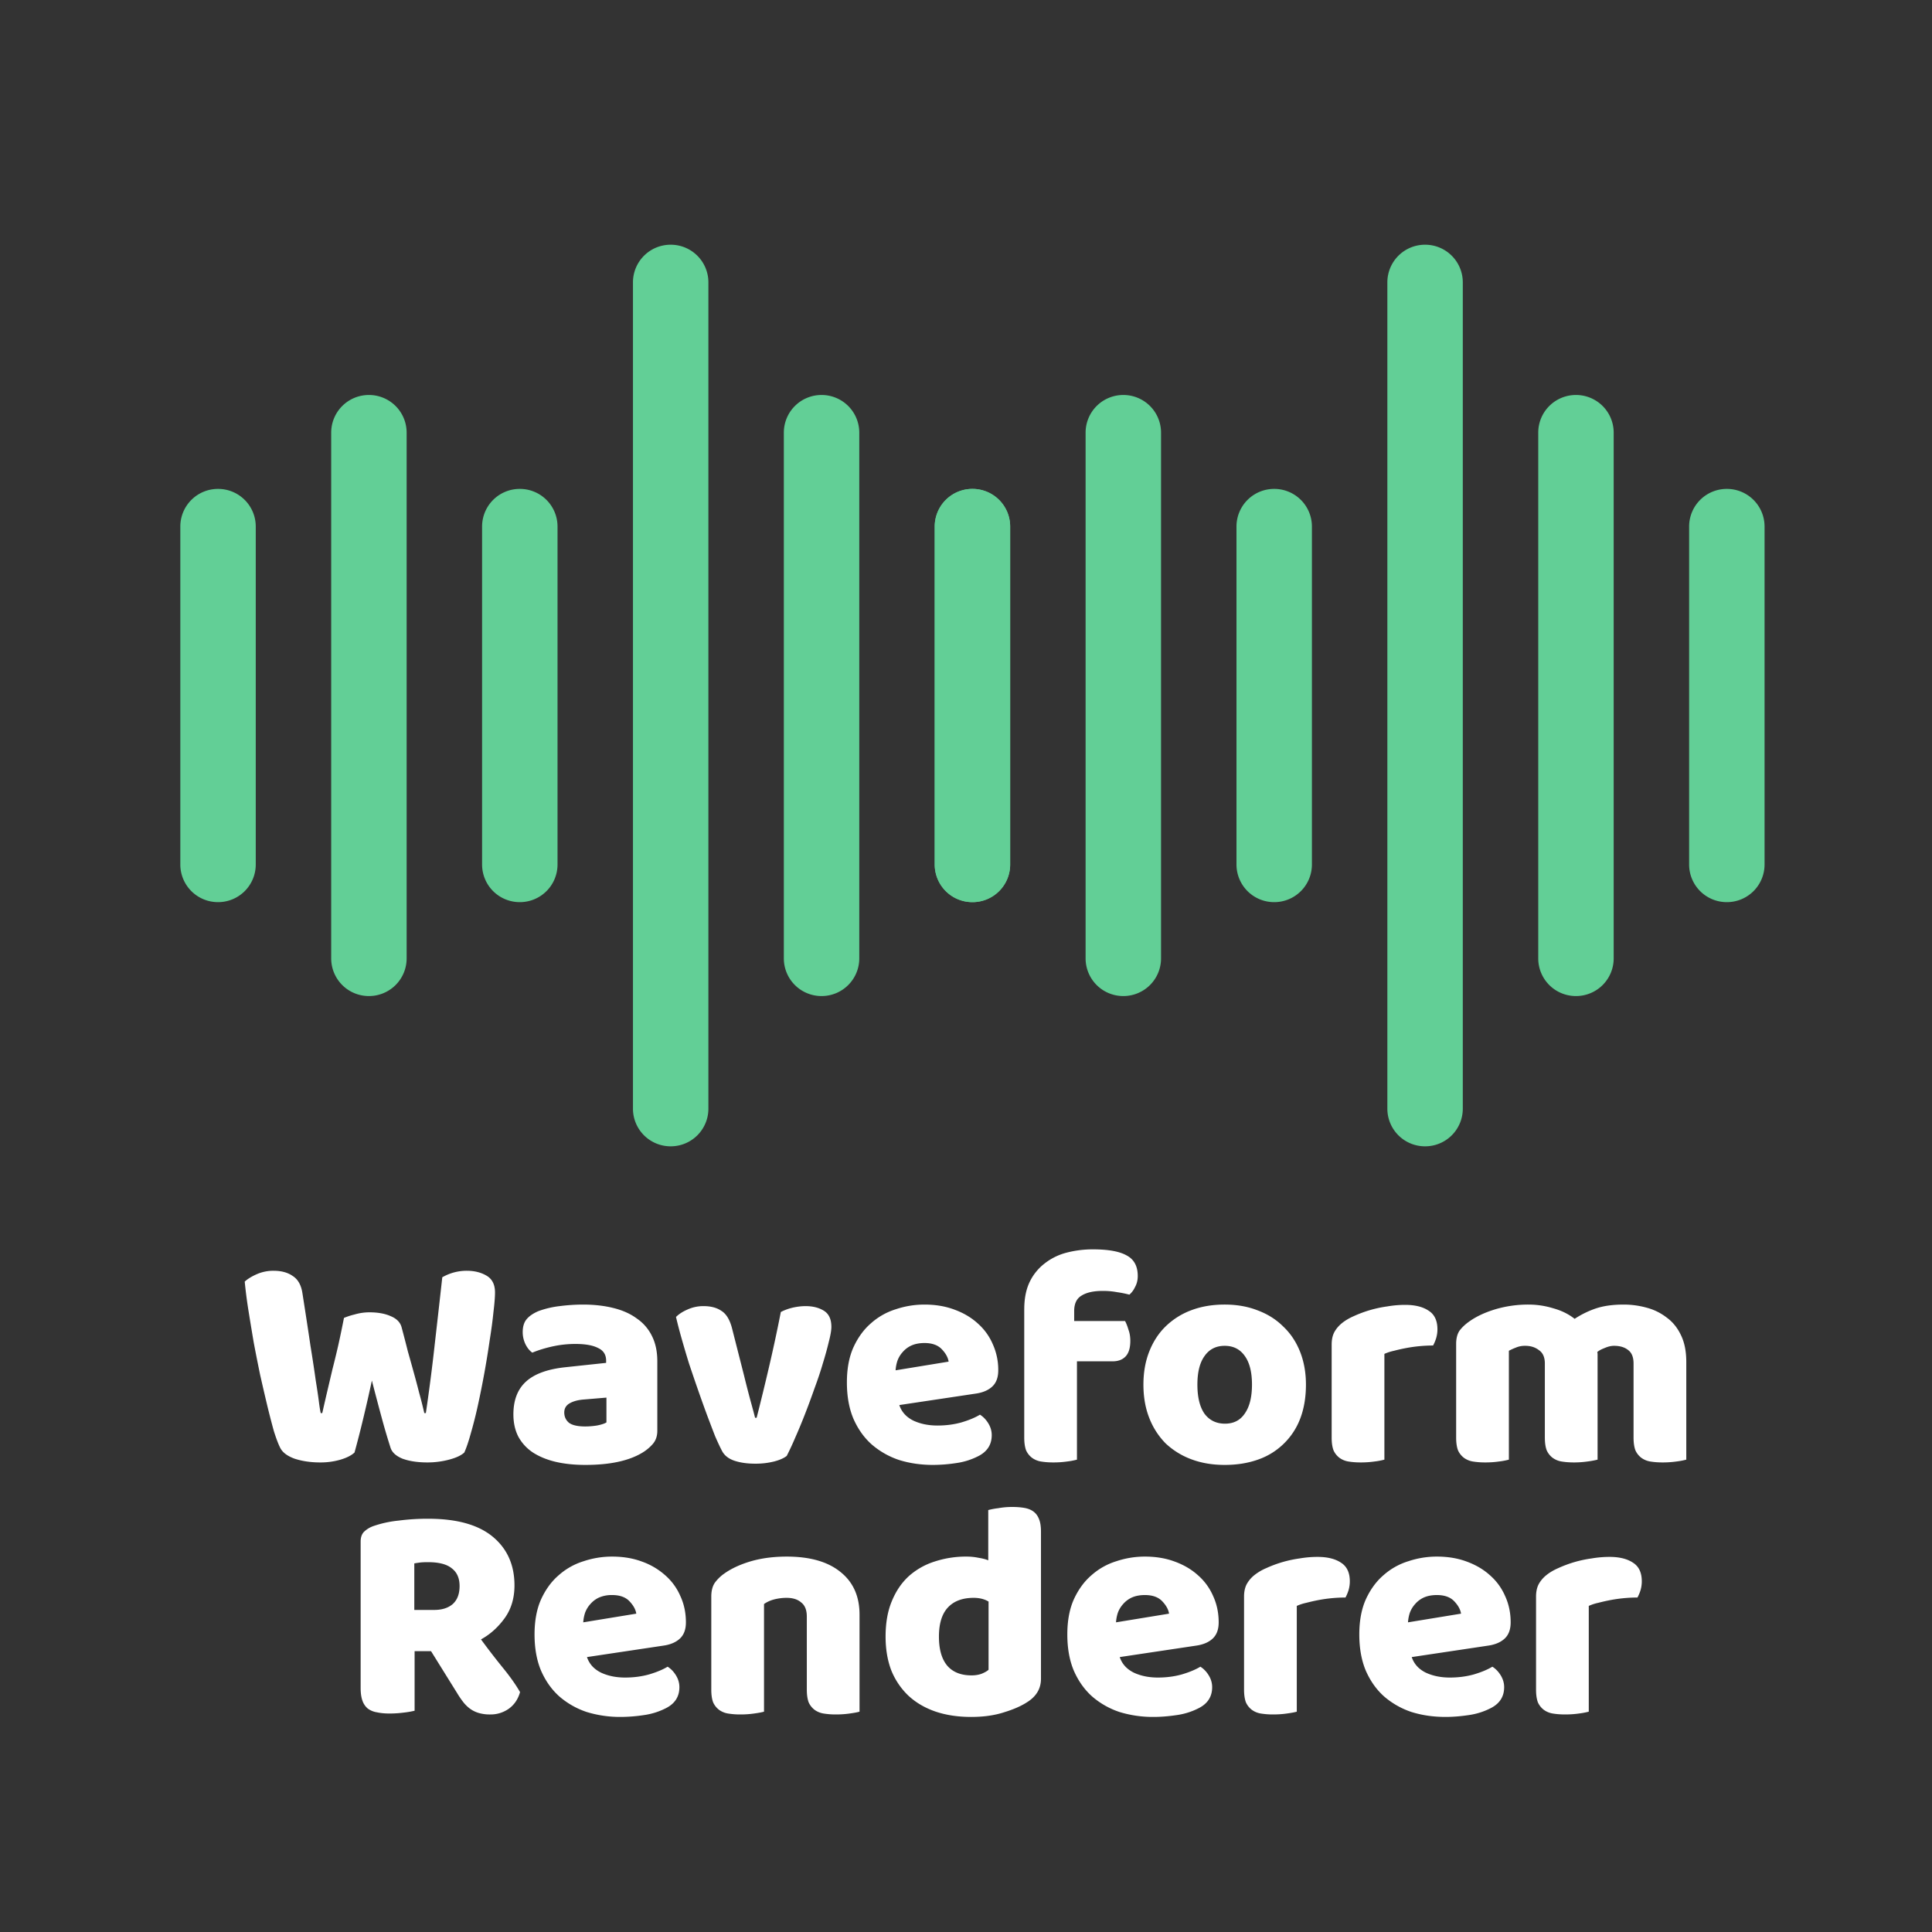 <svg xmlns="http://www.w3.org/2000/svg" width="150" height="150" fill="none">
  <rect width="100%" height="100%" fill="#333333" stroke="none"/>
  <path fill="#62CF96" d="M72.571 40.875a2.923 2.923 0 0 1 2.929-2.917 2.923 2.923 0 0 1 2.929 2.917v26.25a2.923 2.923 0 0 1-2.929 2.917 2.923 2.923 0 0 1-2.929-2.917v-26.25Zm23.429 0a2.923 2.923 0 0 1 2.928-2.917 2.923 2.923 0 0 1 2.929 2.917v26.25a2.923 2.923 0 0 1-2.928 2.917A2.923 2.923 0 0 1 96 67.125v-26.25Zm35.143 0a2.922 2.922 0 0 1 2.928-2.917A2.923 2.923 0 0 1 137 40.875v26.25a2.923 2.923 0 0 1-2.929 2.917 2.922 2.922 0 0 1-2.928-2.917v-26.25Zm-23.429-18.958A2.923 2.923 0 0 1 110.643 19a2.922 2.922 0 0 1 2.928 2.917v64.166A2.922 2.922 0 0 1 110.643 89a2.923 2.923 0 0 1-2.929-2.917V21.917ZM84.286 33.583a2.923 2.923 0 0 1 2.928-2.916 2.923 2.923 0 0 1 2.929 2.916v40.834a2.923 2.923 0 0 1-2.929 2.916 2.923 2.923 0 0 1-2.928-2.916V33.583Zm35.143 0a2.922 2.922 0 0 1 2.928-2.916 2.923 2.923 0 0 1 2.929 2.916v40.834a2.923 2.923 0 0 1-2.929 2.916 2.922 2.922 0 0 1-2.928-2.916V33.583ZM14 40.875a2.923 2.923 0 0 1 2.929-2.917 2.923 2.923 0 0 1 2.928 2.917v26.25a2.923 2.923 0 0 1-2.928 2.917A2.923 2.923 0 0 1 14 67.125v-26.25Zm23.429 0a2.923 2.923 0 0 1 2.928-2.917 2.923 2.923 0 0 1 2.929 2.917v26.25a2.923 2.923 0 0 1-2.929 2.917 2.923 2.923 0 0 1-2.928-2.917v-26.25Z"/>
  <path fill="#62CF96" d="M72.571 40.875a2.923 2.923 0 0 1 2.929-2.917 2.923 2.923 0 0 1 2.929 2.917v26.25a2.923 2.923 0 0 1-2.929 2.917 2.923 2.923 0 0 1-2.929-2.917v-26.25ZM49.143 21.917A2.923 2.923 0 0 1 52.07 19 2.923 2.923 0 0 1 55 21.917v64.166A2.923 2.923 0 0 1 52.071 89a2.923 2.923 0 0 1-2.928-2.917V21.917ZM25.714 33.583a2.923 2.923 0 0 1 2.929-2.916 2.923 2.923 0 0 1 2.928 2.916v40.834a2.923 2.923 0 0 1-2.928 2.916 2.923 2.923 0 0 1-2.929-2.916V33.583Zm35.143 0a2.923 2.923 0 0 1 2.929-2.916 2.923 2.923 0 0 1 2.928 2.916v40.834a2.923 2.923 0 0 1-2.928 2.916 2.923 2.923 0 0 1-2.929-2.916V33.583Z"/>
  <path fill="#FFF" d="M123.352 132.893a5.635 5.635 0 0 1-.771.144c-.337.049-.69.073-1.06.073-.353 0-.674-.024-.963-.073a1.614 1.614 0 0 1-.698-.288 1.511 1.511 0 0 1-.458-.578c-.096-.257-.144-.586-.144-.988v-7.224c0-.369.064-.682.193-.939.144-.273.345-.514.602-.722.256-.209.569-.394.939-.554a9.23 9.23 0 0 1 2.576-.747c.466-.08.931-.12 1.397-.12.771 0 1.381.152 1.83.457.45.289.674.771.674 1.445 0 .225-.032.45-.096.675a3.053 3.053 0 0 1-.241.577 11.472 11.472 0 0 0-2.071.193c-.337.064-.658.137-.963.217a3.634 3.634 0 0 0-.746.241v8.211Zm-11.122.409c-.947 0-1.83-.128-2.648-.385a6.27 6.27 0 0 1-2.119-1.204c-.594-.53-1.068-1.196-1.421-1.999-.337-.802-.506-1.741-.506-2.817 0-1.06.169-1.967.506-2.721.353-.771.811-1.397 1.372-1.878a5.202 5.202 0 0 1 1.927-1.084 6.954 6.954 0 0 1 2.215-.361c.851 0 1.622.128 2.312.385.706.257 1.308.61 1.806 1.06.514.449.907.987 1.18 1.613.289.626.433 1.308.433 2.047 0 .546-.152.963-.457 1.252-.305.289-.731.474-1.276.554l-5.948.891c.176.53.538.931 1.083 1.204.546.257 1.172.385 1.879.385.658 0 1.276-.08 1.854-.241.594-.176 1.075-.377 1.445-.602.256.161.473.386.65.675.176.289.265.594.265.915 0 .722-.337 1.26-1.012 1.613a5.34 5.34 0 0 1-1.734.554c-.642.096-1.244.144-1.806.144Zm-.674-9.463c-.385 0-.722.064-1.011.192a1.959 1.959 0 0 0-.674.506 2.07 2.07 0 0 0-.41.674c-.08.241-.128.49-.144.747l4.117-.674c-.048-.321-.224-.643-.529-.964-.305-.321-.755-.481-1.349-.481Zm-10.874 9.054c-.16.048-.417.096-.77.144-.338.049-.69.073-1.06.073a5.79 5.79 0 0 1-.963-.073 1.614 1.614 0 0 1-.698-.288 1.508 1.508 0 0 1-.458-.578c-.096-.257-.145-.586-.145-.988v-7.224c0-.369.065-.682.193-.939a2.33 2.33 0 0 1 .602-.722 4 4 0 0 1 .94-.554 9.273 9.273 0 0 1 2.576-.747c.465-.08.931-.12 1.397-.12.77 0 1.38.152 1.83.457.449.289.674.771.674 1.445 0 .225-.032.45-.096.675a3.19 3.19 0 0 1-.241.577 11.493 11.493 0 0 0-2.071.193c-.337.064-.658.137-.963.217a3.665 3.665 0 0 0-.747.241v8.211Zm-11.121.409a8.8 8.8 0 0 1-2.649-.385 6.272 6.272 0 0 1-2.119-1.204c-.594-.53-1.067-1.196-1.42-1.999-.338-.802-.506-1.741-.506-2.817 0-1.06.168-1.967.505-2.721.354-.771.811-1.397 1.373-1.878a5.203 5.203 0 0 1 1.926-1.084 6.956 6.956 0 0 1 2.216-.361c.85 0 1.621.128 2.312.385.706.257 1.308.61 1.806 1.06a4.52 4.52 0 0 1 1.18 1.613c.288.626.433 1.308.433 2.047 0 .546-.152.963-.457 1.252-.305.289-.731.474-1.277.554l-5.948.891c.177.53.538.931 1.084 1.204.546.257 1.172.385 1.878.385.659 0 1.276-.08 1.854-.241.594-.176 1.076-.377 1.445-.602.257.161.474.386.65.675.177.289.265.594.265.915 0 .722-.337 1.26-1.011 1.613a5.352 5.352 0 0 1-1.734.554c-.642.096-1.244.144-1.806.144Zm-.674-9.463c-.385 0-.722.064-1.011.192a1.966 1.966 0 0 0-.675.506 2.064 2.064 0 0 0-.41.674c-.08.241-.127.49-.144.747l4.118-.674c-.048-.321-.225-.643-.53-.964-.305-.321-.754-.481-1.348-.481Zm-20.13 3.227c0-1.06.16-1.975.482-2.746.321-.786.762-1.436 1.324-1.95a5.48 5.48 0 0 1 1.999-1.132 7.79 7.79 0 0 1 2.48-.385c.321 0 .634.032.94.096.304.048.553.113.746.193v-3.901a5.57 5.57 0 0 1 .77-.145 6.066 6.066 0 0 1 1.084-.096c.353 0 .666.024.94.072.288.048.529.145.722.289.192.145.337.345.433.602.096.241.144.562.144.963v11.414c0 .755-.353 1.357-1.059 1.806-.466.306-1.068.57-1.806.795-.739.241-1.59.361-2.553.361-1.043 0-1.982-.144-2.817-.433-.819-.289-1.517-.706-2.095-1.252a5.621 5.621 0 0 1-1.3-1.951c-.29-.77-.434-1.637-.434-2.6Zm6.84-3.01c-.868 0-1.534.248-2 .746-.465.498-.698 1.252-.698 2.264 0 .995.217 1.749.65 2.263.434.498 1.06.747 1.878.747.29 0 .546-.041.771-.121.24-.096.426-.2.554-.313v-5.298c-.321-.192-.706-.288-1.156-.288ZM62.64 125.5c0-.497-.144-.859-.433-1.083-.273-.241-.65-.361-1.131-.361-.322 0-.642.04-.964.12-.305.08-.57.201-.794.361v8.356c-.16.048-.418.096-.77.144a7.383 7.383 0 0 1-1.06.073 5.8 5.8 0 0 1-.964-.073 1.614 1.614 0 0 1-.698-.288 1.508 1.508 0 0 1-.457-.578c-.097-.257-.145-.586-.145-.988v-7.224c0-.433.088-.786.265-1.059a3.14 3.14 0 0 1 .77-.747c.546-.385 1.229-.698 2.047-.939.835-.241 1.758-.361 2.77-.361 1.814 0 3.21.401 4.19 1.204.979.786 1.468 1.886 1.468 3.299v7.537c-.16.048-.417.096-.77.144-.337.049-.69.073-1.06.073a5.79 5.79 0 0 1-.963-.073 1.614 1.614 0 0 1-.698-.288 1.508 1.508 0 0 1-.458-.578c-.096-.257-.144-.586-.144-.988V125.5Zm-14.443 7.802a8.8 8.8 0 0 1-2.65-.385 6.274 6.274 0 0 1-2.118-1.204c-.594-.53-1.068-1.196-1.42-1.999-.338-.802-.507-1.741-.507-2.817 0-1.06.169-1.967.506-2.721.353-.771.81-1.397 1.373-1.878a5.202 5.202 0 0 1 1.926-1.084 6.956 6.956 0 0 1 2.215-.361c.851 0 1.622.128 2.312.385a5.42 5.42 0 0 1 1.806 1.06 4.51 4.51 0 0 1 1.18 1.613c.29.626.434 1.308.434 2.047 0 .546-.153.963-.458 1.252-.305.289-.73.474-1.276.554l-5.948.891c.177.53.538.931 1.084 1.204.545.257 1.172.385 1.878.385.658 0 1.276-.08 1.854-.241.594-.176 1.076-.377 1.445-.602.257.161.473.386.65.675.177.289.265.594.265.915 0 .722-.337 1.26-1.011 1.613a5.351 5.351 0 0 1-1.734.554 12.25 12.25 0 0 1-1.806.144Zm-.675-9.463a2.47 2.47 0 0 0-1.01.192 1.965 1.965 0 0 0-.675.506 2.064 2.064 0 0 0-.41.674c-.08.241-.128.49-.144.747l4.118-.674c-.048-.321-.225-.643-.53-.964-.305-.321-.755-.481-1.349-.481Zm-15.332 4.358v4.624a6.718 6.718 0 0 1-.843.144c-.37.048-.738.072-1.108.072-.369 0-.698-.032-.987-.096a1.603 1.603 0 0 1-.698-.289 1.381 1.381 0 0 1-.41-.602c-.096-.257-.144-.594-.144-1.011v-11.342c0-.337.088-.594.265-.771a2.01 2.01 0 0 1 .77-.457 8.55 8.55 0 0 1 1.903-.409 17.394 17.394 0 0 1 2.311-.145c2.216 0 3.886.466 5.01 1.397 1.123.931 1.685 2.191 1.685 3.78 0 .996-.257 1.846-.77 2.553-.514.706-1.124 1.252-1.83 1.637a56.973 56.973 0 0 0 1.709 2.216c.562.69 1.003 1.316 1.324 1.878-.16.562-.457.995-.89 1.3a2.437 2.437 0 0 1-1.421.434 3.06 3.06 0 0 1-.916-.121 2.194 2.194 0 0 1-.674-.337 2.735 2.735 0 0 1-.53-.53 6.948 6.948 0 0 1-.457-.674l-2.023-3.251H32.19Zm1.517-3.202c.61 0 1.092-.153 1.445-.458.353-.321.53-.786.53-1.397 0-.61-.201-1.067-.602-1.372-.386-.321-1.004-.482-1.855-.482-.24 0-.433.008-.578.024a7.167 7.167 0 0 0-.481.073v3.612h1.541Zm84.959-23.709c.658 0 1.3.097 1.926.289.643.177 1.196.45 1.662.819a7.212 7.212 0 0 1 1.613-.795c.61-.208 1.341-.313 2.192-.313.61 0 1.204.081 1.782.241a4.328 4.328 0 0 1 1.565.771c.465.337.835.794 1.107 1.372.273.562.41 1.252.41 2.071v7.585a5.45 5.45 0 0 1-.771.145c-.337.048-.69.072-1.059.072-.353 0-.674-.024-.963-.072a1.619 1.619 0 0 1-.699-.289 1.502 1.502 0 0 1-.457-.578c-.097-.257-.145-.586-.145-.987v-5.755c0-.482-.136-.827-.409-1.036-.273-.225-.642-.337-1.108-.337-.225 0-.465.056-.722.169-.257.096-.45.2-.578.313a.789.789 0 0 1 .024.192v8.163a6.52 6.52 0 0 1-.795.145 7.332 7.332 0 0 1-1.035.072c-.353 0-.674-.024-.963-.072a1.619 1.619 0 0 1-.699-.289 1.502 1.502 0 0 1-.457-.578c-.097-.257-.145-.586-.145-.987v-5.755c0-.482-.152-.827-.457-1.036-.289-.225-.642-.337-1.06-.337a1.77 1.77 0 0 0-.746.144 4.326 4.326 0 0 0-.53.241v8.452a5.42 5.42 0 0 1-.771.145c-.337.048-.69.072-1.059.072-.353 0-.674-.024-.963-.072a1.619 1.619 0 0 1-.699-.289 1.502 1.502 0 0 1-.457-.578c-.097-.257-.145-.586-.145-.987v-7.273c0-.433.089-.778.265-1.035.193-.257.45-.498.771-.722.546-.386 1.22-.699 2.022-.94a9.032 9.032 0 0 1 2.553-.361Zm-11.182 12.04a5.42 5.42 0 0 1-.771.145c-.337.048-.69.072-1.059.072-.353 0-.674-.024-.963-.072a1.619 1.619 0 0 1-.699-.289 1.502 1.502 0 0 1-.457-.578c-.097-.257-.145-.586-.145-.987v-7.224c0-.37.064-.683.193-.939.144-.273.345-.514.602-.723.257-.209.57-.393.939-.554a9.28 9.28 0 0 1 2.577-.746c.465-.08.931-.121 1.396-.121.771 0 1.381.153 1.83.458.45.289.675.77.675 1.445 0 .224-.032.449-.097.674a3.128 3.128 0 0 1-.24.578 11.47 11.47 0 0 0-2.071.193c-.338.064-.659.136-.964.216a3.717 3.717 0 0 0-.746.241v8.211Zm-6.091-5.827c0 .995-.152 1.886-.457 2.673a5.348 5.348 0 0 1-1.3 1.95 5.348 5.348 0 0 1-1.975 1.204c-.771.273-1.63.41-2.577.41-.947 0-1.806-.145-2.577-.434a5.888 5.888 0 0 1-1.998-1.228 5.746 5.746 0 0 1-1.276-1.974c-.306-.771-.458-1.638-.458-2.601 0-.947.152-1.806.457-2.577.305-.77.73-1.42 1.277-1.95a5.703 5.703 0 0 1 1.998-1.252c.771-.289 1.63-.434 2.577-.434.947 0 1.806.153 2.577.458.77.289 1.428.706 1.974 1.252.562.53.995 1.18 1.301 1.95.305.771.457 1.622.457 2.553Zm-8.428 0c0 .979.184 1.734.554 2.264.385.513.915.77 1.59.77.673 0 1.187-.265 1.54-.795.37-.529.554-1.276.554-2.239 0-.963-.185-1.702-.554-2.215-.369-.53-.89-.795-1.565-.795-.674 0-1.196.265-1.565.795-.37.513-.554 1.252-.554 2.215Zm-13.442-5.852c0-.818.136-1.517.41-2.095a3.975 3.975 0 0 1 1.155-1.444 4.627 4.627 0 0 1 1.686-.843A8.054 8.054 0 0 1 84.867 97c1.189 0 2.063.16 2.625.482.562.305.843.834.843 1.589 0 .321-.072.61-.217.867a1.705 1.705 0 0 1-.433.578 8.324 8.324 0 0 0-.963-.193 5.854 5.854 0 0 0-1.132-.096c-.69 0-1.228.12-1.613.361-.386.225-.578.626-.578 1.204v.771h3.949c.096.176.184.401.265.674.096.257.144.546.144.867 0 .562-.128.971-.385 1.228-.24.241-.57.361-.987.361h-2.77v7.633a5.42 5.42 0 0 1-.77.145c-.337.048-.69.072-1.06.072-.353 0-.674-.024-.963-.072a1.615 1.615 0 0 1-.698-.289 1.501 1.501 0 0 1-.458-.578c-.096-.257-.144-.586-.144-.987v-9.97Zm-7.076 12.089c-.947 0-1.83-.129-2.649-.385a6.276 6.276 0 0 1-2.119-1.205c-.594-.529-1.067-1.195-1.42-1.998-.338-.803-.506-1.742-.506-2.818 0-1.059.168-1.966.506-2.721.353-.77.81-1.396 1.372-1.878a5.203 5.203 0 0 1 1.927-1.084 6.984 6.984 0 0 1 2.215-.361c.85 0 1.621.129 2.312.386.706.256 1.308.61 1.806 1.059.513.45.907.987 1.18 1.613a4.83 4.83 0 0 1 .433 2.047c0 .546-.152.964-.457 1.252-.305.289-.73.474-1.277.554l-5.947.891c.176.53.537.931 1.083 1.204.546.257 1.172.386 1.878.386.659 0 1.277-.081 1.855-.241.594-.177 1.075-.377 1.444-.602.257.16.474.385.65.674.177.289.265.594.265.915 0 .722-.337 1.26-1.01 1.613a5.352 5.352 0 0 1-1.735.554 12.12 12.12 0 0 1-1.806.145Zm-.674-9.464c-.385 0-.722.064-1.011.193a1.953 1.953 0 0 0-.675.506 2.045 2.045 0 0 0-.409.674c-.08.241-.128.489-.144.746l4.117-.674c-.048-.321-.224-.642-.53-.963-.304-.321-.754-.482-1.348-.482Zm-10.693 8.765c-.224.177-.553.322-.987.434a5.882 5.882 0 0 1-1.469.168c-.626 0-1.172-.08-1.637-.24-.45-.161-.763-.418-.94-.771-.144-.273-.32-.65-.53-1.132a214.57 214.57 0 0 1-.625-1.637 116.7 116.7 0 0 1-.699-1.951c-.24-.69-.473-1.372-.698-2.046a81.818 81.818 0 0 1-.578-1.951 37.821 37.821 0 0 1-.433-1.662c.224-.224.521-.417.89-.577a2.963 2.963 0 0 1 1.253-.265c.562 0 1.02.12 1.372.361.37.225.643.658.82 1.3l.938 3.685c.177.722.346 1.38.506 1.974.16.578.281 1.028.361 1.349h.12c.306-1.188.627-2.505.964-3.95.337-1.444.642-2.865.915-4.262.273-.144.578-.257.915-.337.353-.08.69-.12 1.011-.12.562 0 1.036.12 1.421.361s.578.658.578 1.252c0 .257-.064.634-.193 1.132a25.246 25.246 0 0 1-.457 1.661c-.177.61-.394 1.261-.65 1.951-.241.69-.49 1.364-.747 2.023a43.867 43.867 0 0 1-.77 1.854 21.15 21.15 0 0 1-.65 1.396Zm-15.633-2.287c.273 0 .57-.024.89-.072.338-.065.587-.145.747-.241v-1.927l-1.733.145c-.45.032-.82.128-1.108.289-.29.16-.434.401-.434.722 0 .321.12.586.362.795.257.193.682.289 1.276.289Zm-.193-9.464c.867 0 1.654.089 2.36.265.723.177 1.333.45 1.83.819a3.49 3.49 0 0 1 1.18 1.372c.273.546.41 1.196.41 1.951v5.394c0 .417-.12.762-.362 1.035a3.413 3.413 0 0 1-.818.675c-1.044.626-2.513.939-4.407.939-.851 0-1.622-.08-2.312-.241-.674-.161-1.26-.401-1.758-.722a3.455 3.455 0 0 1-1.132-1.229c-.256-.497-.385-1.075-.385-1.733 0-1.108.33-1.959.988-2.553.658-.594 1.677-.963 3.058-1.108l3.154-.337v-.168c0-.466-.208-.795-.626-.987-.401-.209-.987-.314-1.758-.314-.61 0-1.204.065-1.782.193-.578.129-1.1.289-1.565.482-.209-.145-.385-.361-.53-.65a2.172 2.172 0 0 1-.216-.94c0-.417.096-.746.289-.987.208-.257.521-.473.939-.65a7.188 7.188 0 0 1 1.637-.385 14.471 14.471 0 0 1 1.806-.121Zm-18.548 1.036a5.35 5.35 0 0 1 .818-.265 4.095 4.095 0 0 1 1.156-.169c.675 0 1.236.105 1.686.313.45.193.722.482.819.867.176.658.337 1.276.481 1.854.16.562.313 1.108.458 1.638.144.514.28 1.027.41 1.541.144.514.28 1.052.409 1.613h.12a141.757 141.757 0 0 0 .698-5.418 1273.049 1273.049 0 0 0 .578-5.129 3.793 3.793 0 0 1 1.903-.505c.594 0 1.107.128 1.54.385.434.257.65.69.65 1.3 0 .353-.04.859-.12 1.517-.064.642-.16 1.365-.289 2.167a70.132 70.132 0 0 1-.915 5.057 33.425 33.425 0 0 1-.553 2.192c-.177.642-.346 1.139-.506 1.493-.241.224-.634.409-1.18.553a6.537 6.537 0 0 1-1.686.217c-.754 0-1.396-.096-1.926-.289-.514-.209-.827-.497-.94-.867a50.444 50.444 0 0 1-.674-2.287c-.24-.883-.497-1.855-.77-2.914a124.307 124.307 0 0 1-.698 3.058 79.928 79.928 0 0 1-.65 2.529c-.241.224-.603.409-1.084.553a5.496 5.496 0 0 1-1.59.217c-.722 0-1.38-.096-1.974-.289-.578-.209-.955-.497-1.132-.867-.144-.289-.305-.714-.482-1.276a65.433 65.433 0 0 1-.505-1.95 211.31 211.31 0 0 1-.554-2.384 143.86 143.86 0 0 1-.506-2.553c-.144-.851-.28-1.678-.409-2.48a37.444 37.444 0 0 1-.289-2.24c.225-.208.538-.401.94-.578a3.193 3.193 0 0 1 1.3-.264c.61 0 1.107.136 1.492.409.402.257.65.698.747 1.324.257 1.638.466 3.002.626 4.094.177 1.092.313 1.991.41 2.697.112.69.192 1.228.24 1.613.048.386.097.691.145.915h.12c.145-.642.281-1.236.41-1.782l.385-1.637c.144-.562.289-1.156.433-1.782.145-.642.297-1.373.458-2.191Z"/>
</svg>
